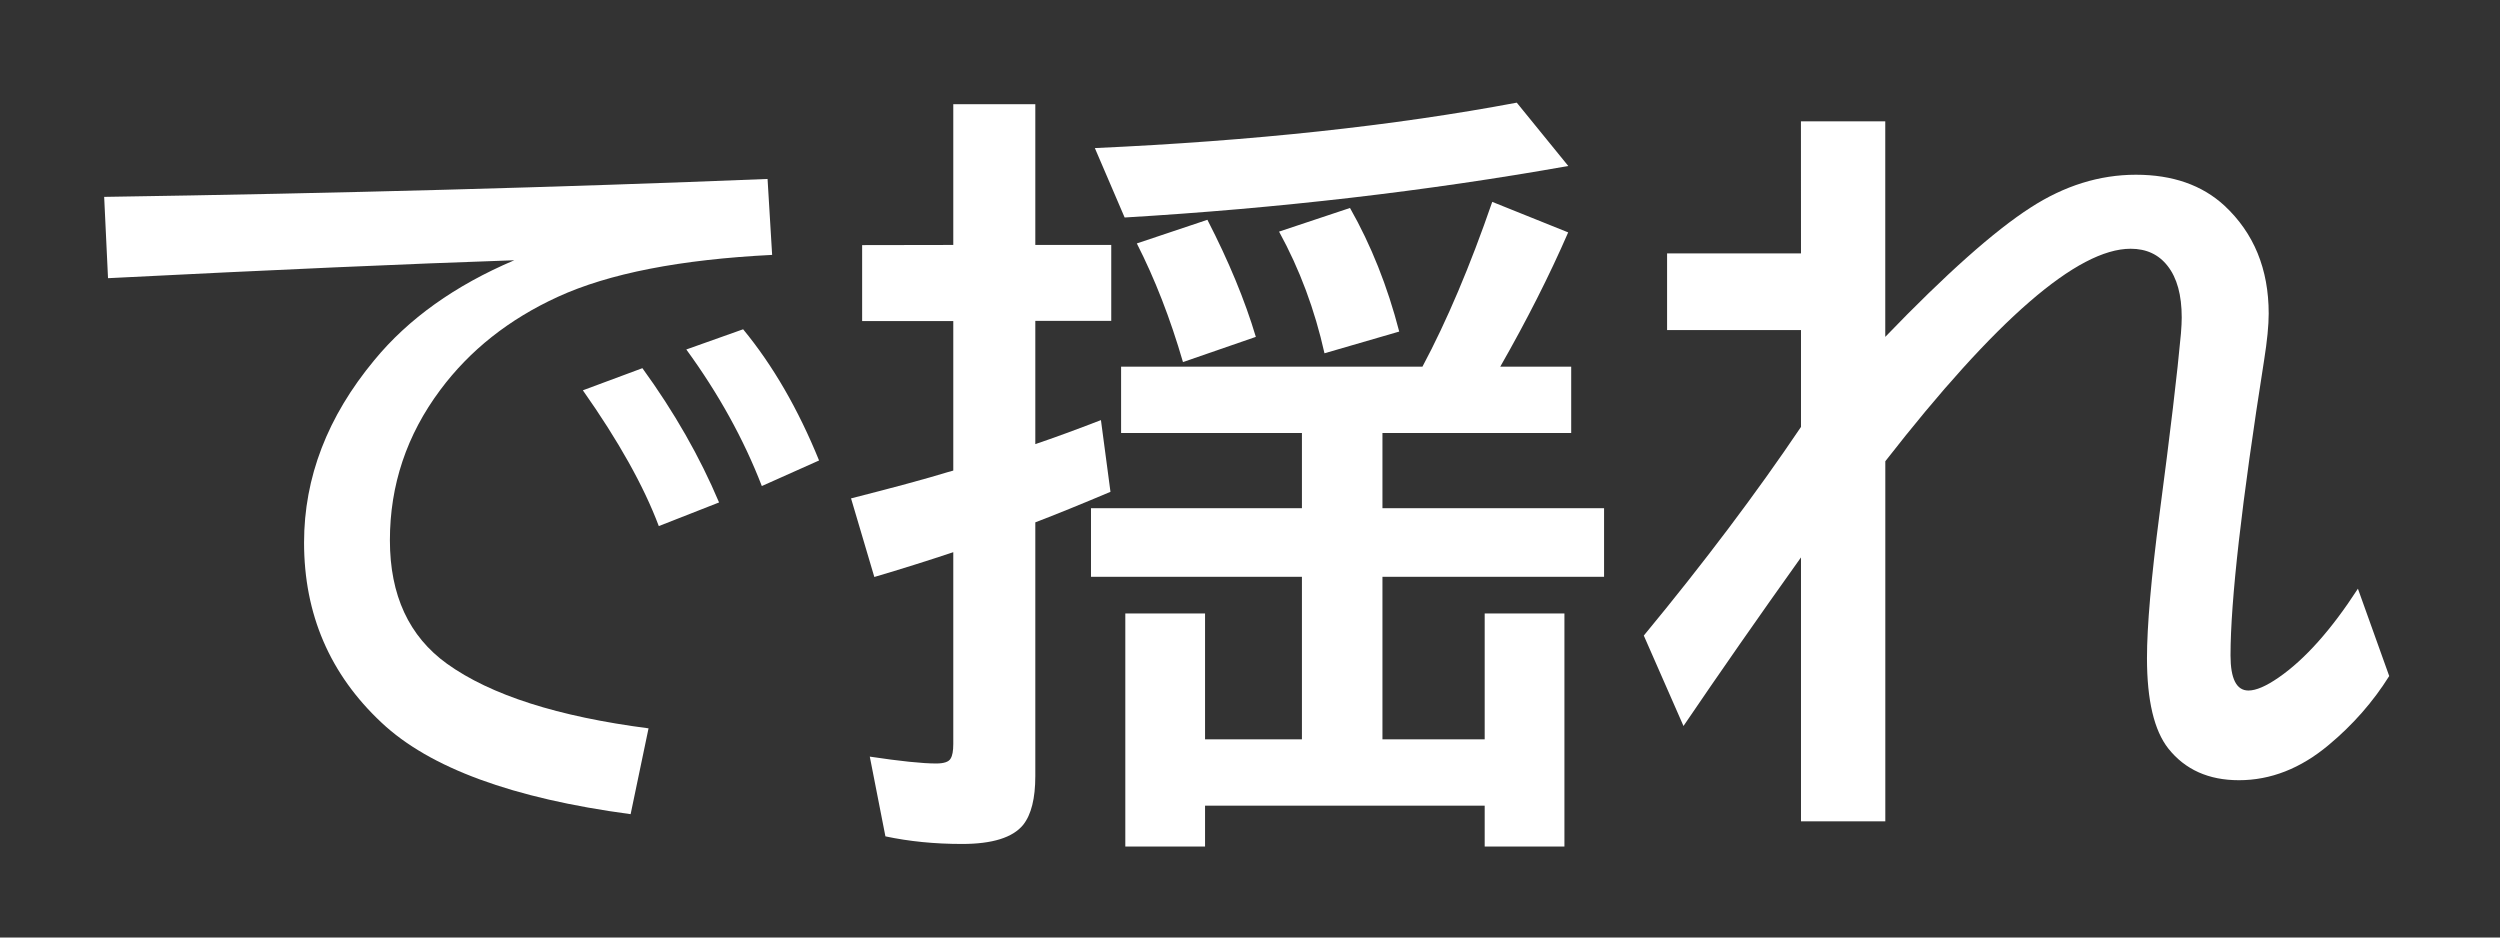 <svg version="1.1" xmlns="http://www.w3.org/2000/svg" xmlns:xlink="http://www.w3.org/1999/xlink" width="48" height="18" viewBox="0,0,48,18"><rect x="0" y="0" width="48" height="18" fill="#333333" stroke="none"/><g transform="translate(-240,-171)"><g data-paper-data="{&quot;isPaintingLayer&quot;:true}" fill-rule="nonzero" stroke="none" stroke-width="1" stroke-linecap="butt" stroke-linejoin="miter" stroke-miterlimit="10" stroke-dasharray="" stroke-dashoffset="0" style="mix-blend-mode: normal"><path d="M240,189v-18h48v18z" fill="none"/><g fill="#ffffff"><path d="M242,174.78c4.492,-0.068 8.738,-0.183 12.737,-0.344l0.088,1.458c-1.763,0.088 -3.135,0.356 -4.116,0.806c-0.937,0.43 -1.689,1.025 -2.256,1.787c-0.645,0.864 -0.967,1.826 -0.967,2.886c0,1.055 0.366,1.846 1.099,2.373c0.84,0.601 2.129,1.013 3.867,1.238l-0.344,1.648c-2.266,-0.303 -3.86,-0.889 -4.783,-1.758c-0.991,-0.928 -1.487,-2.08 -1.487,-3.457c0,-1.25 0.449,-2.417 1.348,-3.501c0.654,-0.796 1.55,-1.435 2.688,-1.919c-2.017,0.068 -4.617,0.183 -7.8,0.344zM252.649,181.101c-0.288,-0.767 -0.774,-1.636 -1.458,-2.607l1.143,-0.425c0.61,0.84 1.101,1.699 1.472,2.578zM254.627,180.332c-0.347,-0.898 -0.83,-1.772 -1.45,-2.622l1.091,-0.388c0.571,0.693 1.057,1.533 1.458,2.519z"/><path d="M266.543,179.314v1.443h4.255v1.318h-4.255v3.12h1.963v-2.417h1.531v4.475h-1.531v-0.784h-5.369v0.784h-1.531v-4.475h1.531v2.417h1.86v-3.12h-4.05v-1.318h4.05v-1.443h-3.472v-1.274h5.786c0.469,-0.879 0.916,-1.934 1.34,-3.164l1.458,0.586c-0.361,0.83 -0.796,1.689 -1.304,2.578h1.362v1.274zM258.303,175.703v-2.703h1.575v2.703h1.458v1.458h-1.458v2.366c0.361,-0.122 0.781,-0.276 1.26,-0.461l0.183,1.377c-0.566,0.239 -1.047,0.435 -1.443,0.586v4.871c0,0.43 -0.078,0.742 -0.234,0.938c-0.2,0.244 -0.591,0.366 -1.172,0.366c-0.527,0 -1.018,-0.049 -1.472,-0.146l-0.3,-1.531c0.586,0.088 1.011,0.132 1.274,0.132c0.151,0 0.244,-0.032 0.278,-0.095c0.034,-0.054 0.051,-0.146 0.051,-0.278v-3.684c-0.498,0.166 -1.003,0.325 -1.516,0.476l-0.447,-1.509c0.825,-0.21 1.445,-0.378 1.86,-0.505c0.034,-0.01 0.068,-0.02 0.103,-0.029v-2.871h-1.75v-1.458zM261.021,173.843c3.037,-0.137 5.737,-0.427 8.101,-0.872l0.989,1.216c-2.72,0.483 -5.559,0.813 -8.518,0.989zM262.713,177.952c-0.244,-0.84 -0.54,-1.599 -0.886,-2.278l1.355,-0.454c0.41,0.796 0.72,1.545 0.93,2.248zM265.43,177.783c-0.186,-0.835 -0.476,-1.614 -0.872,-2.336l1.362,-0.454c0.405,0.713 0.72,1.504 0.945,2.373z"/><path d="M274.578,173.33h1.619v4.138c1.162,-1.206 2.092,-2.034 2.791,-2.483c0.649,-0.42 1.323,-0.63 2.022,-0.63c0.703,0 1.27,0.198 1.699,0.593c0.566,0.527 0.85,1.218 0.85,2.073c0,0.225 -0.029,0.522 -0.088,0.894c-0.43,2.729 -0.645,4.619 -0.645,5.669c0,0.449 0.115,0.674 0.344,0.674c0.146,0 0.339,-0.083 0.579,-0.249c0.503,-0.347 1.011,-0.916 1.523,-1.706l0.601,1.677c-0.312,0.498 -0.701,0.94 -1.165,1.326c-0.537,0.449 -1.111,0.674 -1.721,0.674c-0.581,0 -1.033,-0.203 -1.355,-0.608c-0.273,-0.347 -0.41,-0.925 -0.41,-1.736c0,-0.615 0.081,-1.541 0.242,-2.776c0.205,-1.553 0.342,-2.705 0.41,-3.457c0.01,-0.122 0.015,-0.225 0.015,-0.308c0,-0.43 -0.09,-0.759 -0.271,-0.989c-0.171,-0.22 -0.408,-0.33 -0.71,-0.33c-1.021,0 -2.59,1.36 -4.71,4.08v6.914h-1.619v-5.068c-0.815,1.143 -1.567,2.222 -2.256,3.237l-0.762,-1.736c1.157,-1.401 2.163,-2.737 3.018,-4.006v-1.86h-2.571v-1.472h2.571z"/></g></g></g></svg>